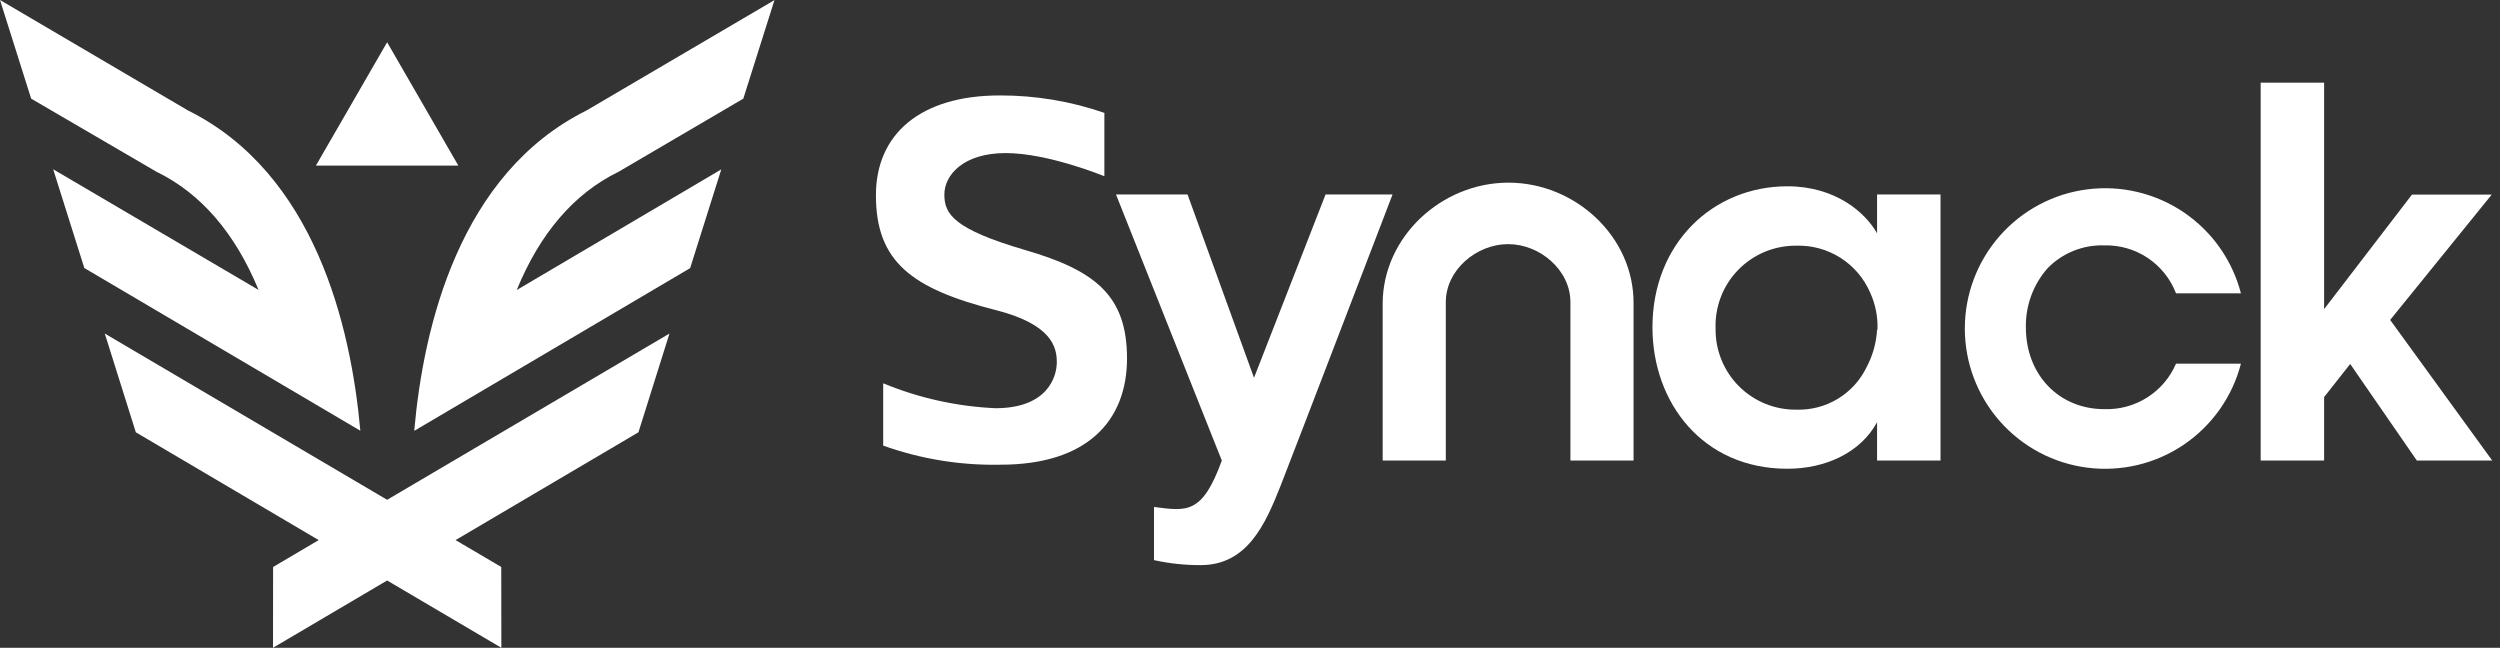 <svg width="247" height="64" viewBox="0 0 247 64" fill="none" xmlns="http://www.w3.org/2000/svg">
<rect x="0" y="0" width="247" height="64" fill="#333333" stroke="none"/>
<path d="M185.454 23.053C184.305 21.002 181.351 18.406 176.6 18.406C169.224 18.406 163.263 24.059 163.263 32.338C163.263 39.756 168.198 46.312 176.6 46.312C180.284 46.312 183.782 44.783 185.454 41.716V45.502H191.723V19.216H185.454V23.053ZM185.454 32.574C185.383 33.862 185.033 35.119 184.428 36.258C183.805 37.557 182.818 38.647 181.587 39.395C180.355 40.144 178.933 40.519 177.493 40.474C176.44 40.488 175.394 40.291 174.418 39.894C173.442 39.497 172.556 38.909 171.811 38.164C171.066 37.419 170.478 36.533 170.081 35.557C169.684 34.581 169.487 33.535 169.501 32.482C169.459 31.415 169.634 30.35 170.016 29.352C170.397 28.355 170.977 27.445 171.72 26.677C172.464 25.91 173.355 25.302 174.34 24.889C175.325 24.476 176.384 24.267 177.452 24.274C178.999 24.223 180.525 24.638 181.832 25.467C183.139 26.297 184.165 27.5 184.777 28.922C185.299 30.067 185.545 31.317 185.495 32.574H185.454Z" fill="white"/>
<path d="M207.903 24.244C209.429 24.204 210.931 24.639 212.2 25.487C213.47 26.336 214.445 27.558 214.992 28.984H221.404C220.559 25.718 218.552 22.873 215.76 20.981C212.968 19.09 209.581 18.281 206.235 18.707C202.889 19.133 199.813 20.764 197.584 23.295C195.355 25.826 194.125 29.084 194.125 32.457C194.125 35.83 195.355 39.087 197.584 41.618C199.813 44.149 202.889 45.781 206.235 46.206C209.581 46.632 212.968 45.824 215.76 43.932C218.552 42.04 220.559 39.195 221.404 35.929H214.992C214.4 37.305 213.407 38.47 212.142 39.272C210.877 40.074 209.399 40.475 207.903 40.423C203.46 40.423 200.156 37.068 200.156 32.339C200.118 30.193 200.883 28.111 202.301 26.501C203.026 25.756 203.899 25.17 204.864 24.782C205.828 24.393 206.863 24.21 207.903 24.244Z" fill="white"/>
<path d="M130.965 19.216L123.896 37.325L117.33 19.216H110.261L118.91 40.967L120.716 45.502C118.777 50.847 117.238 50.498 114.016 50.088V55.341C115.532 55.675 117.081 55.84 118.633 55.833C123.219 55.833 125.004 51.822 126.502 48.046C127.713 44.968 137.583 19.216 137.583 19.216H130.965Z" fill="white"/>
<path d="M101.222 24.685C94.246 22.633 93.302 21.156 93.302 19.227C93.302 17.298 95.169 15.123 99.365 15.123C103.562 15.123 109.112 17.411 109.112 17.411V11.152C105.789 10.002 102.297 9.42 98.781 9.429C90.963 9.429 86.541 13.225 86.541 19.288C86.541 25.844 90.039 28.522 98.452 30.656C103.962 32.072 104.413 34.339 104.413 35.786C104.413 37.233 103.49 40.331 98.36 40.331C94.545 40.162 90.788 39.329 87.259 37.869V44.025C90.979 45.356 94.912 45.996 98.863 45.912C107.358 45.912 111.349 41.624 111.349 35.406C111.349 29.189 108.199 26.706 101.222 24.685Z" fill="white"/>
<path d="M149.032 18.047C142.425 18.047 136.608 23.402 136.608 30.02V45.502H142.846V29.845C142.846 26.685 145.862 24.12 149.002 24.12C152.141 24.12 155.157 26.685 155.157 29.845V45.502H161.395V30.02C161.457 23.402 155.65 18.047 149.032 18.047Z" fill="white"/>
<path d="M223.354 8.167H229.622V30.543L238.302 19.227H246.182L236.148 31.61L246.233 45.502H238.784L232.198 35.96L229.622 39.233V45.502H223.354V8.167Z" fill="white"/>
<path d="M38.248 4.176L31.21 16.364H45.286L38.248 4.176Z" fill="white"/>
<path d="M18.56 10.906L0 0L3.078 9.747L15.389 16.928L15.502 16.99C19.863 19.124 23.228 23.033 25.547 28.645L5.253 16.723L8.331 26.48L35.601 42.557C34.678 32.257 31.128 17.144 18.56 10.906Z" fill="white"/>
<path d="M10.352 32.954L13.42 42.711L31.487 53.361L26.983 56.018L26.973 64L38.248 57.352L49.534 64L49.524 56.018L45.009 53.361L63.077 42.711L66.144 32.954L38.248 49.38L10.352 32.954Z" fill="white"/>
<path d="M61.076 16.99L61.189 16.928L73.439 9.747L76.517 0.01L57.947 10.916C45.389 17.154 41.829 32.267 40.926 42.568L68.186 26.491L71.264 16.734L51.052 28.655C53.35 23.043 56.715 19.124 61.076 16.99Z" fill="white"/>
</svg>
